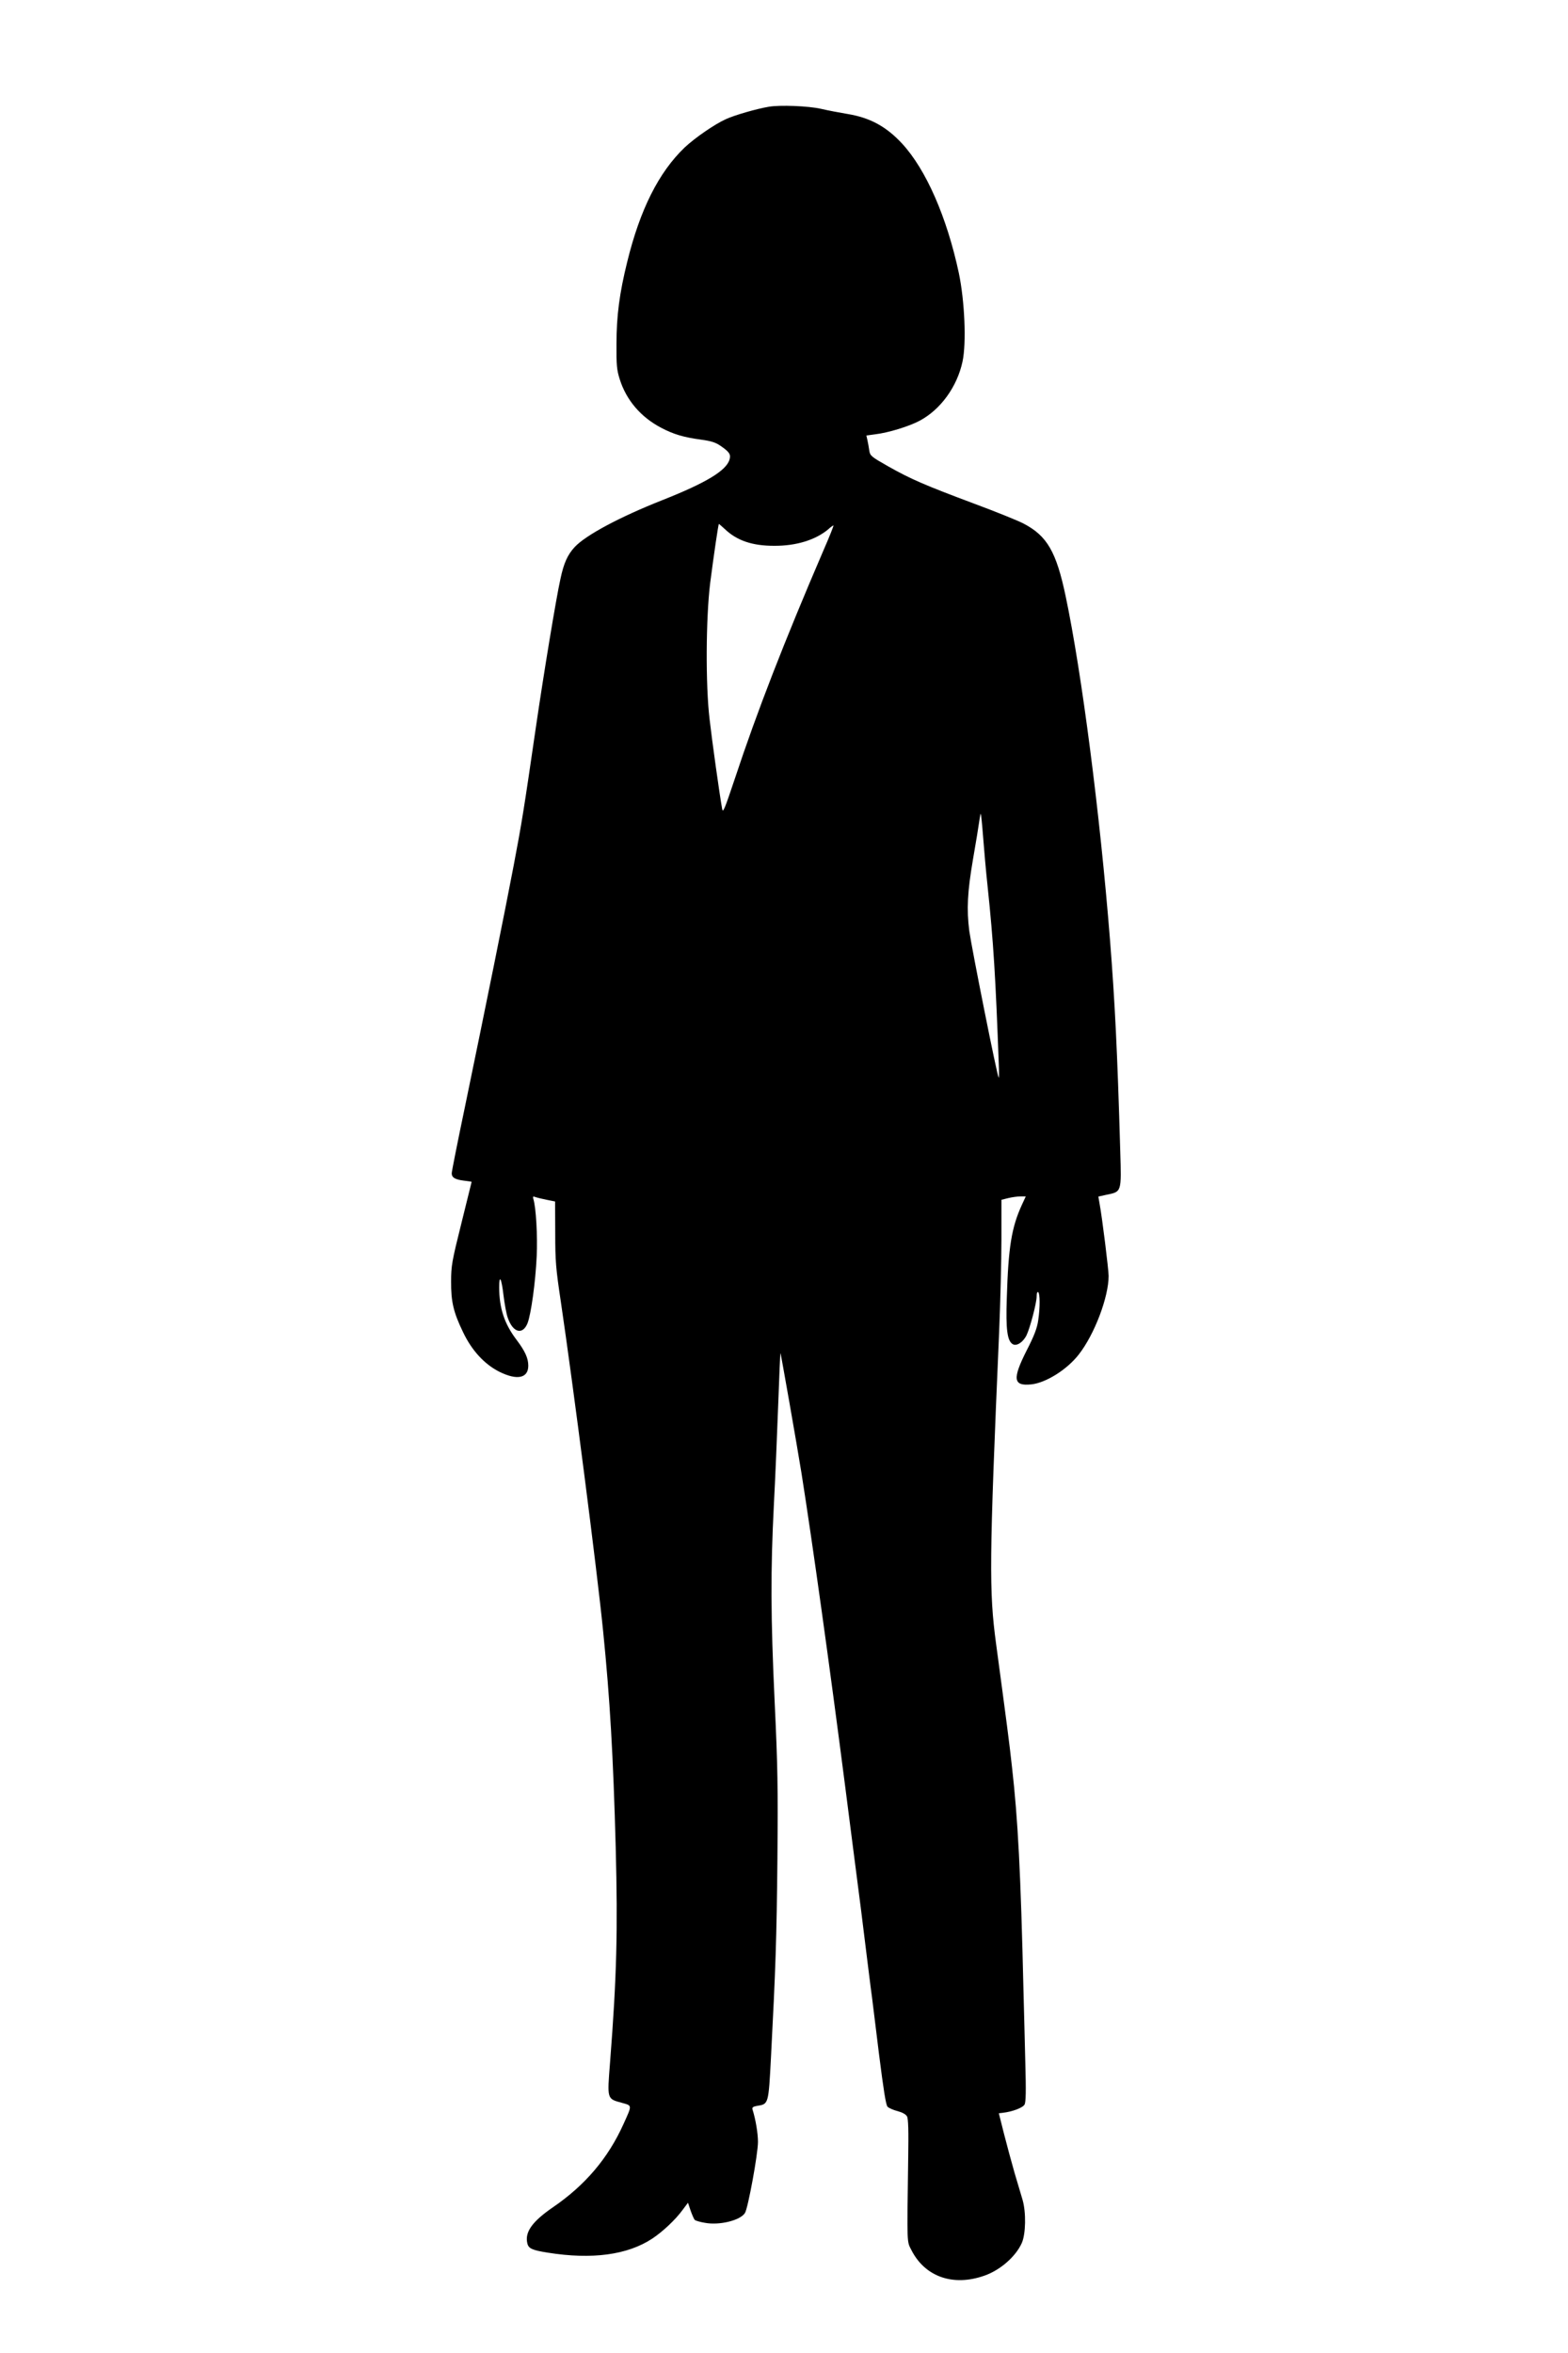 <?xml version="1.0" standalone="no"?>
<!DOCTYPE svg PUBLIC "-//W3C//DTD SVG 20010904//EN"
 "http://www.w3.org/TR/2001/REC-SVG-20010904/DTD/svg10.dtd">
<svg version="1.0" xmlns="http://www.w3.org/2000/svg"
 width="1024pt" height="1536pt" viewBox="0 0 1024 1536"
 preserveAspectRatio="xMidYMid meet">
<g transform="translate(0,1536) scale(0.1,-0.1)"
fill="#000000" stroke="none">
<path d="M5020 14663 c-78 -13 -224 -55 -280 -81 -73 -33 -202 -122 -269 -185
-169 -162 -291 -404 -375 -747 -50 -202 -70 -351 -70 -535 -1 -139 2 -169 21
-230 43 -137 138 -248 270 -317 81 -43 149 -63 262 -78 65 -9 94 -18 126 -40
58 -40 68 -55 60 -87 -18 -73 -151 -154 -440 -268 -278 -110 -499 -228 -572
-306 -46 -50 -71 -104 -93 -208 -28 -125 -110 -623 -160 -966 -80 -550 -92
-624 -146 -908 -58 -305 -180 -907 -319 -1579 -47 -224 -85 -416 -85 -427 0
-28 22 -41 79 -48 28 -3 51 -7 51 -8 0 -1 -30 -123 -67 -271 -62 -248 -67
-278 -67 -379 -1 -131 15 -201 78 -331 57 -120 140 -210 238 -259 115 -57 188
-42 188 40 0 49 -21 95 -76 168 -80 105 -114 207 -114 345 0 86 15 59 28 -52
7 -57 19 -124 28 -148 33 -97 97 -115 129 -36 23 59 52 266 60 438 6 131 -4
317 -22 374 -4 15 -2 18 13 12 11 -4 44 -12 74 -18 l55 -11 1 -206 c0 -185 4
-231 37 -451 79 -534 237 -1756 276 -2150 44 -435 66 -815 82 -1410 14 -542 7
-840 -37 -1403 -19 -243 -21 -237 78 -264 67 -19 67 -12 10 -138 -101 -224
-250 -399 -460 -543 -137 -94 -186 -163 -168 -237 8 -33 32 -44 134 -60 288
-46 520 -15 682 92 69 46 151 123 197 186 l36 48 17 -51 c10 -28 22 -56 27
-61 5 -5 35 -14 66 -19 94 -18 231 15 262 64 20 31 85 385 85 464 0 56 -15
147 -36 213 -3 13 5 18 34 23 71 11 71 12 87 317 30 577 37 771 42 1294 4 469
2 604 -18 1025 -26 555 -27 858 -5 1290 9 168 21 459 28 647 7 188 13 341 15
340 3 -4 107 -596 137 -782 73 -462 184 -1258 286 -2050 17 -132 39 -307 50
-390 29 -219 78 -606 100 -790 11 -88 22 -176 25 -195 2 -19 23 -183 45 -365
30 -237 45 -334 56 -347 9 -9 38 -22 66 -29 30 -8 54 -21 61 -34 9 -14 11 -93
8 -280 -8 -574 -9 -533 22 -595 89 -173 272 -237 476 -165 103 36 204 124 244
213 26 59 29 199 5 282 -9 30 -32 109 -52 175 -19 66 -50 181 -69 255 l-34
135 26 3 c62 7 131 33 142 54 9 16 10 90 5 272 -3 138 -9 350 -12 471 -18 772
-36 1115 -75 1460 -17 157 -35 292 -104 805 -46 343 -45 534 20 2035 8 193 15
465 15 606 l0 257 44 11 c25 6 61 11 80 11 l35 0 -25 -54 c-68 -148 -89 -277
-99 -611 -7 -203 3 -277 38 -299 25 -16 68 11 91 58 23 48 66 210 66 254 0 20
4 31 10 27 12 -8 13 -99 0 -185 -7 -49 -25 -98 -75 -195 -95 -188 -88 -234 30
-222 95 10 233 96 310 195 102 130 195 374 195 513 0 40 -42 381 -59 471 l-8
47 54 12 c98 20 97 15 89 283 -19 659 -35 974 -67 1381 -65 819 -184 1742
-290 2245 -61 289 -121 392 -274 472 -38 20 -185 79 -325 131 -321 120 -413
160 -560 243 -111 63 -118 69 -123 103 -3 20 -8 50 -12 67 l-7 31 58 8 c85 10
219 51 289 88 138 73 246 223 281 387 26 122 14 395 -24 577 -78 365 -214 676
-371 846 -104 112 -210 169 -356 193 -49 8 -128 23 -175 34 -80 18 -266 26
-340 13z m-285 -2758 c78 -74 178 -108 320 -108 144 -1 270 38 353 107 16 15
32 26 35 26 3 0 -26 -73 -65 -162 -258 -600 -435 -1056 -578 -1488 -69 -206
-79 -230 -84 -200 -17 93 -67 452 -82 585 -27 226 -24 664 4 890 23 178 53
385 57 385 1 0 19 -16 40 -35z m1685 -2005 c6 -80 19 -228 30 -330 38 -360 52
-591 73 -1167 2 -46 1 -81 -1 -78 -10 10 -176 844 -192 958 -18 141 -12 256
24 466 19 108 37 220 41 249 4 29 9 52 10 50 2 -2 9 -68 15 -148z"/>
</g>
</svg>
